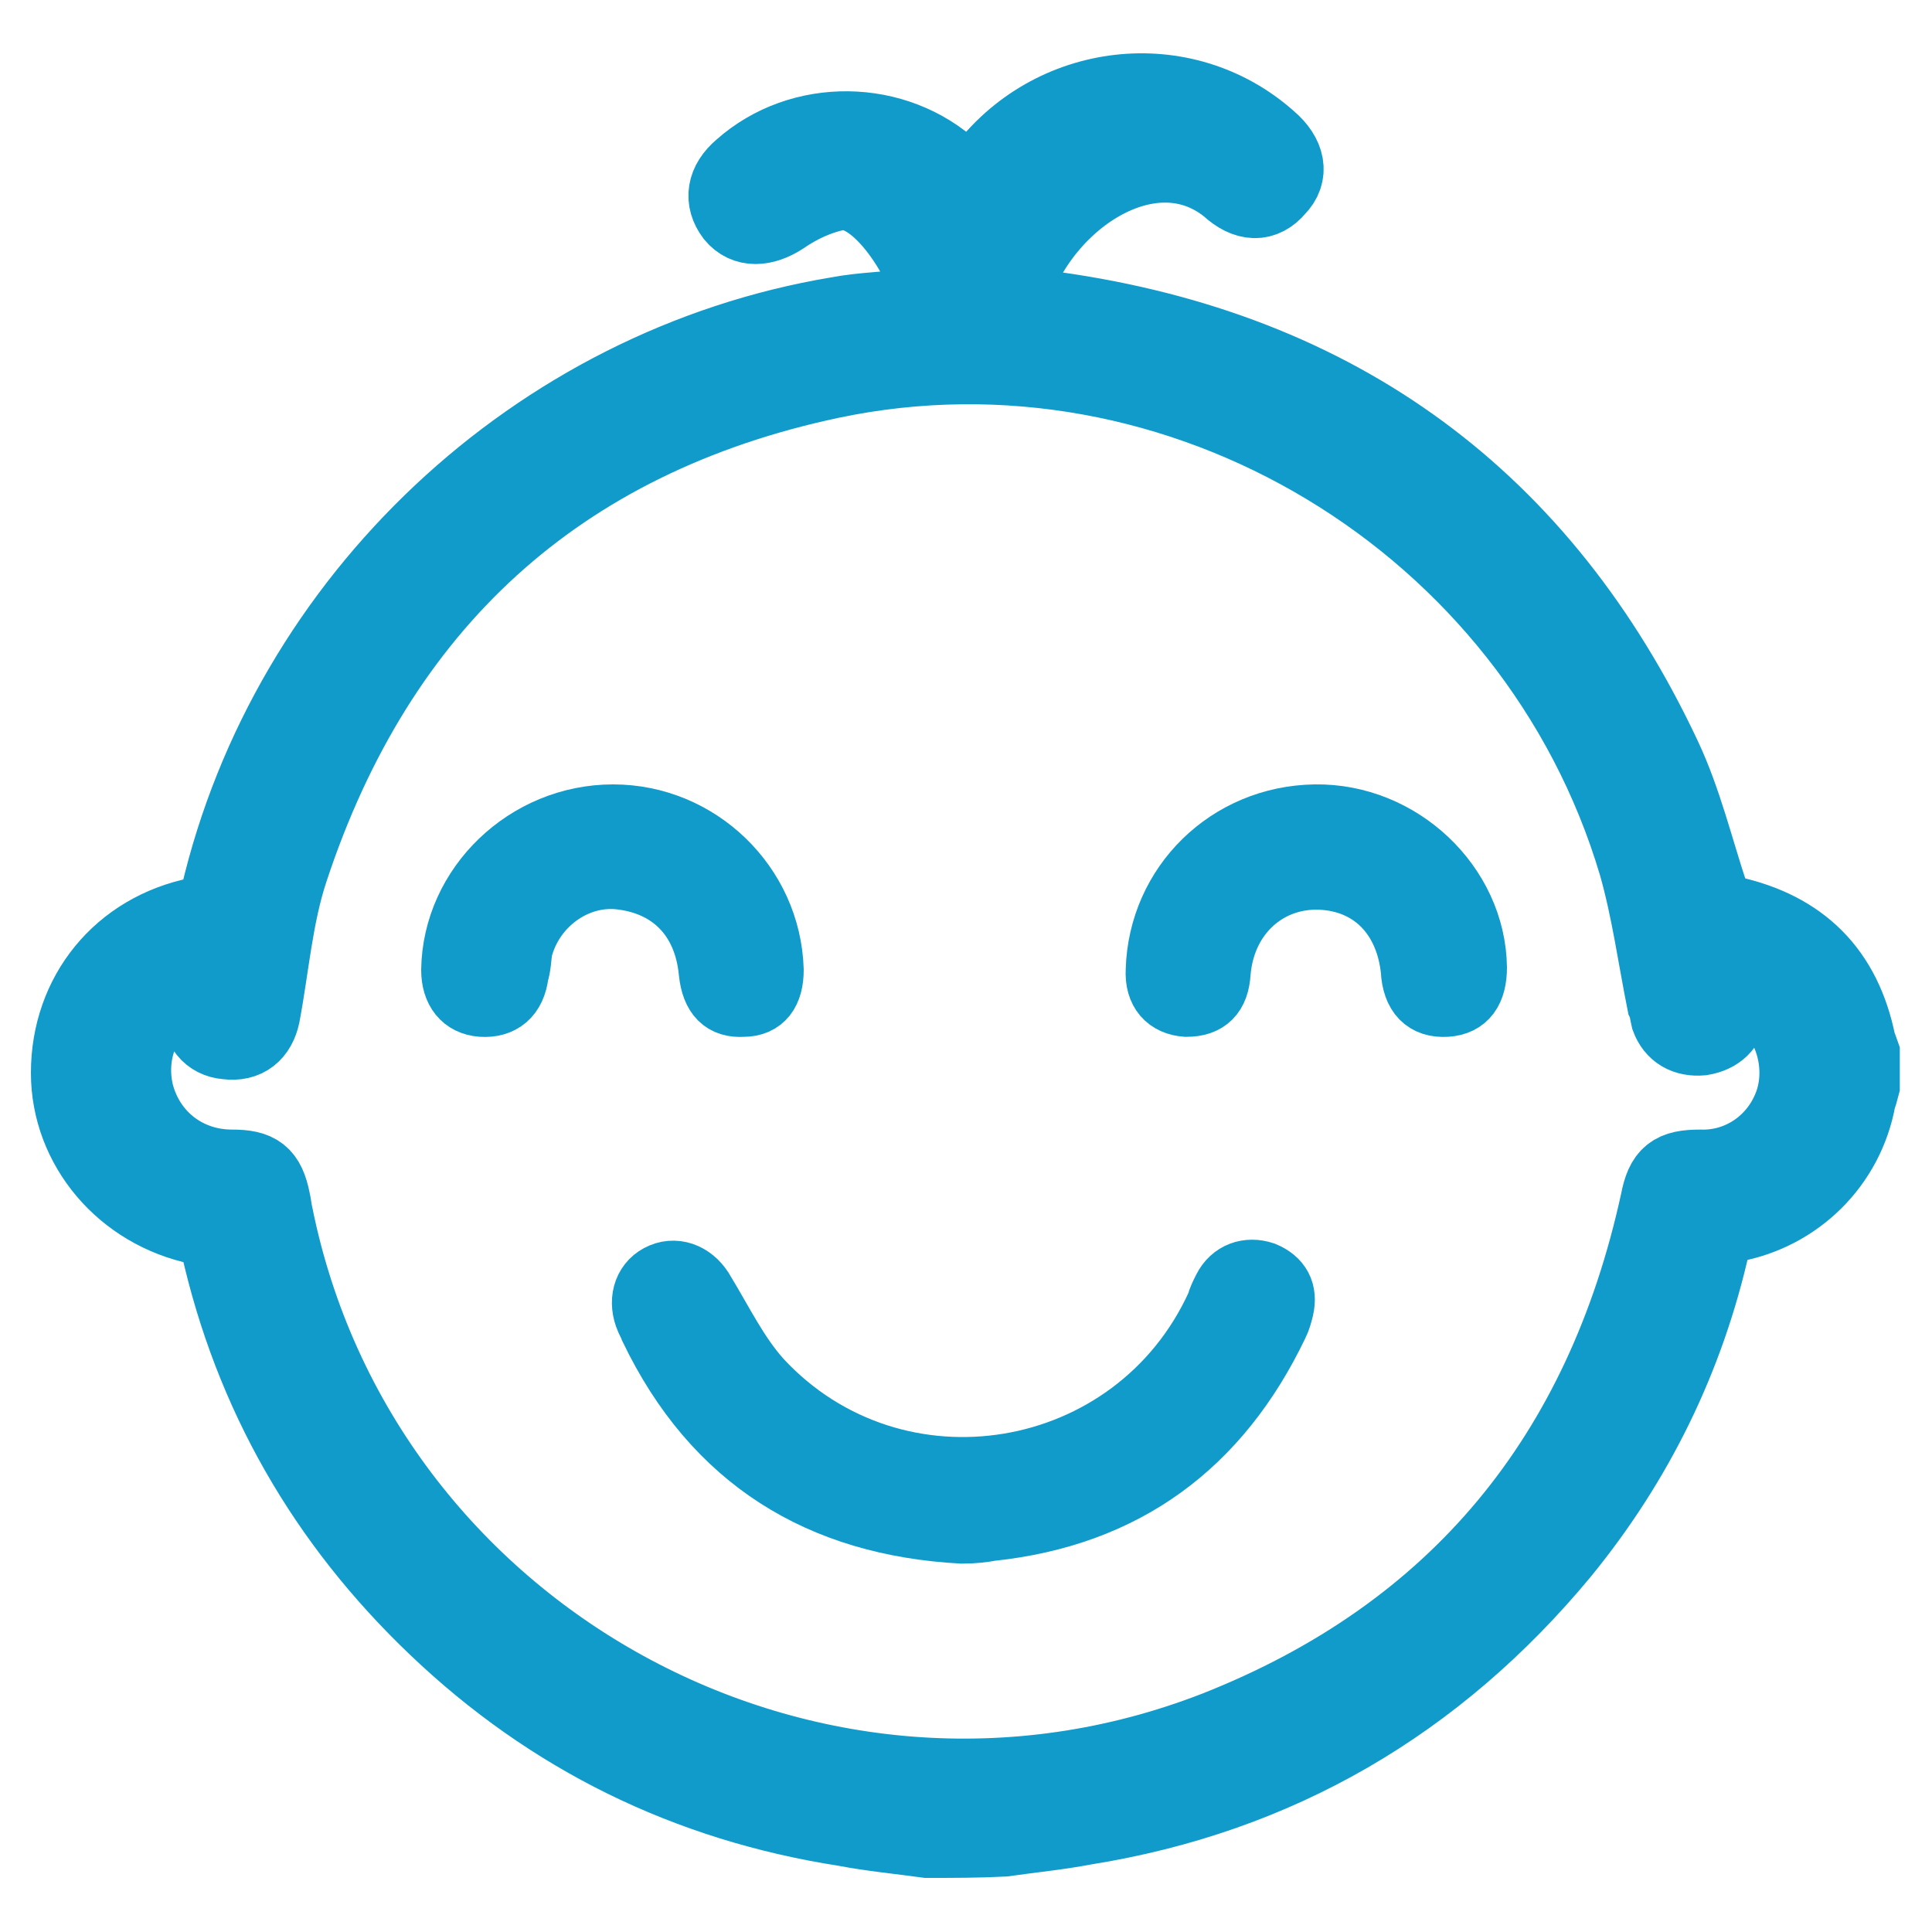 <?xml version="1.0" encoding="utf-8"?>
<!-- Generator: Adobe Illustrator 17.1.0, SVG Export Plug-In . SVG Version: 6.00 Build 0)  -->
<!DOCTYPE svg PUBLIC "-//W3C//DTD SVG 1.0//EN" "http://www.w3.org/TR/2001/REC-SVG-20010904/DTD/svg10.dtd">
<svg version="1.0" id="Layer_1" xmlns="http://www.w3.org/2000/svg" xmlns:xlink="http://www.w3.org/1999/xlink" x="0px" y="0px"
	 viewBox="0 0 150 150" enable-background="new 0 0 150 150" xml:space="preserve">
<path fill="#109BCB" stroke="#109BCB" stroke-width="6" stroke-miterlimit="10" d="M72,142.8c-2.2-0.3-4.3-0.5-6.4-0.9
	c-12.2-1.9-22.8-7.1-31.7-15.6c-8.6-8.2-14.3-18.1-16.9-29.7c-0.2-0.9-0.6-1.3-1.5-1.4C9.6,94,5.4,89,5.4,83.3c0-6.1,4-11,10-12.2
	c0.9-0.2,1.4-0.6,1.6-1.5c5.4-23.1,24.7-41.2,48-45.1c2.1-0.4,4.2-0.4,6.3-0.7c0.4-0.1,0.9-0.1,1.3-0.1c-0.6-3.2-4.3-9.4-7.6-8.8
	c-1.5,0.3-3,1-4.3,1.9c-1.4,0.9-2.8,1-3.7-0.1c-0.9-1.2-0.7-2.5,0.6-3.6c4.6-4.1,11.9-4,16.4,0.2c0.4,0.4,0.8,0.9,1.3,1.5
	c0.4-0.6,0.7-0.9,1-1.4c5.3-7.2,15.6-8.4,22.2-2.5c1.4,1.2,1.7,2.6,0.6,3.7c-1,1.2-2.3,1.2-3.7-0.1c-6.2-5-15.3,1.4-17.1,9.2
	c1.2,0.1,2.5,0.3,3.6,0.4c22,3.1,37.8,14.7,47.2,34.7c1.6,3.4,2.5,7.2,3.7,10.8c0.3,0.8,0.6,1.3,1.5,1.4c5.5,1.2,8.8,4.5,9.9,10
	c0.1,0.3,0.2,0.5,0.3,0.8c0,0.9,0,1.7,0,2.5c-0.1,0.4-0.2,0.7-0.3,1c-0.9,5-4.8,8.8-9.7,9.7c-0.9,0.1-1.4,0.6-1.6,1.5
	c-2,8.9-5.9,16.9-11.7,24c-9.7,11.7-22,18.9-37,21.3c-2.1,0.4-4.2,0.6-6.3,0.9C75.9,142.8,74,142.8,72,142.8z M15.8,75.9
	c-0.6,0.2-1.1,0.4-1.5,0.6c-3.1,1.6-4.6,5-3.8,8.4c0.9,3.5,3.9,5.8,7.5,5.8c2,0,2.7,0.5,3.1,2.5c0.1,0.4,0.1,0.7,0.2,1.1
	c6.6,32.9,41.7,52.2,73.1,40c18.8-7.4,30.1-21.3,34.4-41c0.4-2.1,1.1-2.6,3.2-2.6c3.2,0.1,6.1-1.9,7.2-5c1.4-4-1-8.9-5-9.5
	c0,0.7,0.1,1.4,0,2.2c-0.1,1.2-0.9,1.9-2.1,2.1c-1.2,0.1-2.1-0.4-2.5-1.5c-0.1-0.4-0.1-0.8-0.3-1.2c-0.7-3.5-1.2-7.2-2.2-10.7
	c-7.9-26.6-35.5-43.3-62.6-37.6c-21.2,4.5-35.2,17.4-42,38c-1.2,3.6-1.5,7.6-2.2,11.3c-0.3,1.4-1.2,2.2-2.7,2
	c-1.3-0.1-2.1-1.1-2-2.5C15.6,77.6,15.7,76.9,15.8,75.9z"/>
<path fill="#109BCB" stroke="#109BCB" stroke-width="5" stroke-miterlimit="10" d="M74.7,118.9c-11-0.6-19.2-5.6-24.1-15.8
	c-0.1-0.3-0.3-0.6-0.4-0.9c-0.5-1.4,0-2.7,1.2-3.2c1.2-0.5,2.5,0.1,3.2,1.4c1.4,2.3,2.6,4.8,4.4,6.8c10.5,11.3,29.2,8.2,35.6-5.9
	c0.1-0.4,0.3-0.8,0.5-1.2c0.6-1.2,1.8-1.6,3-1.2c1.2,0.5,1.7,1.4,1.4,2.7c-0.1,0.4-0.2,0.8-0.4,1.2c-4.5,9.4-11.8,14.8-22.2,15.9
	C76.4,118.8,75.6,118.9,74.7,118.9z"/>
<path fill="#109BCB" stroke="#109BCB" stroke-width="5" stroke-miterlimit="10" d="M47.6,63.4c6.6,0,12.1,5.3,12.3,11.9
	c0,1.7-0.7,2.7-2.2,2.7c-1.5,0.1-2.3-0.7-2.5-2.5c-0.4-4.3-3.1-7-7.2-7.4c-3.4-0.3-6.7,2.1-7.6,5.6c-0.1,0.6-0.1,1.3-0.3,1.9
	c-0.2,1.7-1.2,2.5-2.7,2.4c-1.4-0.1-2.2-1.1-2.2-2.7C35.3,68.8,40.9,63.4,47.6,63.4z"/>
<path fill="#109BCB" stroke="#109BCB" stroke-width="5" stroke-miterlimit="10" d="M102.1,63.4c6.6-0.1,12.3,5.3,12.4,11.7
	c0,1.8-0.7,2.8-2.2,2.9c-1.6,0.1-2.5-0.8-2.6-2.7c-0.4-3.8-2.7-6.6-6.4-7.1c-4.5-0.6-8.3,2.5-8.7,7.3c-0.1,1.7-0.9,2.5-2.5,2.5
	c-1.4-0.1-2.3-1-2.2-2.7C90.1,68.7,95.4,63.5,102.1,63.4z"/>
</svg>
